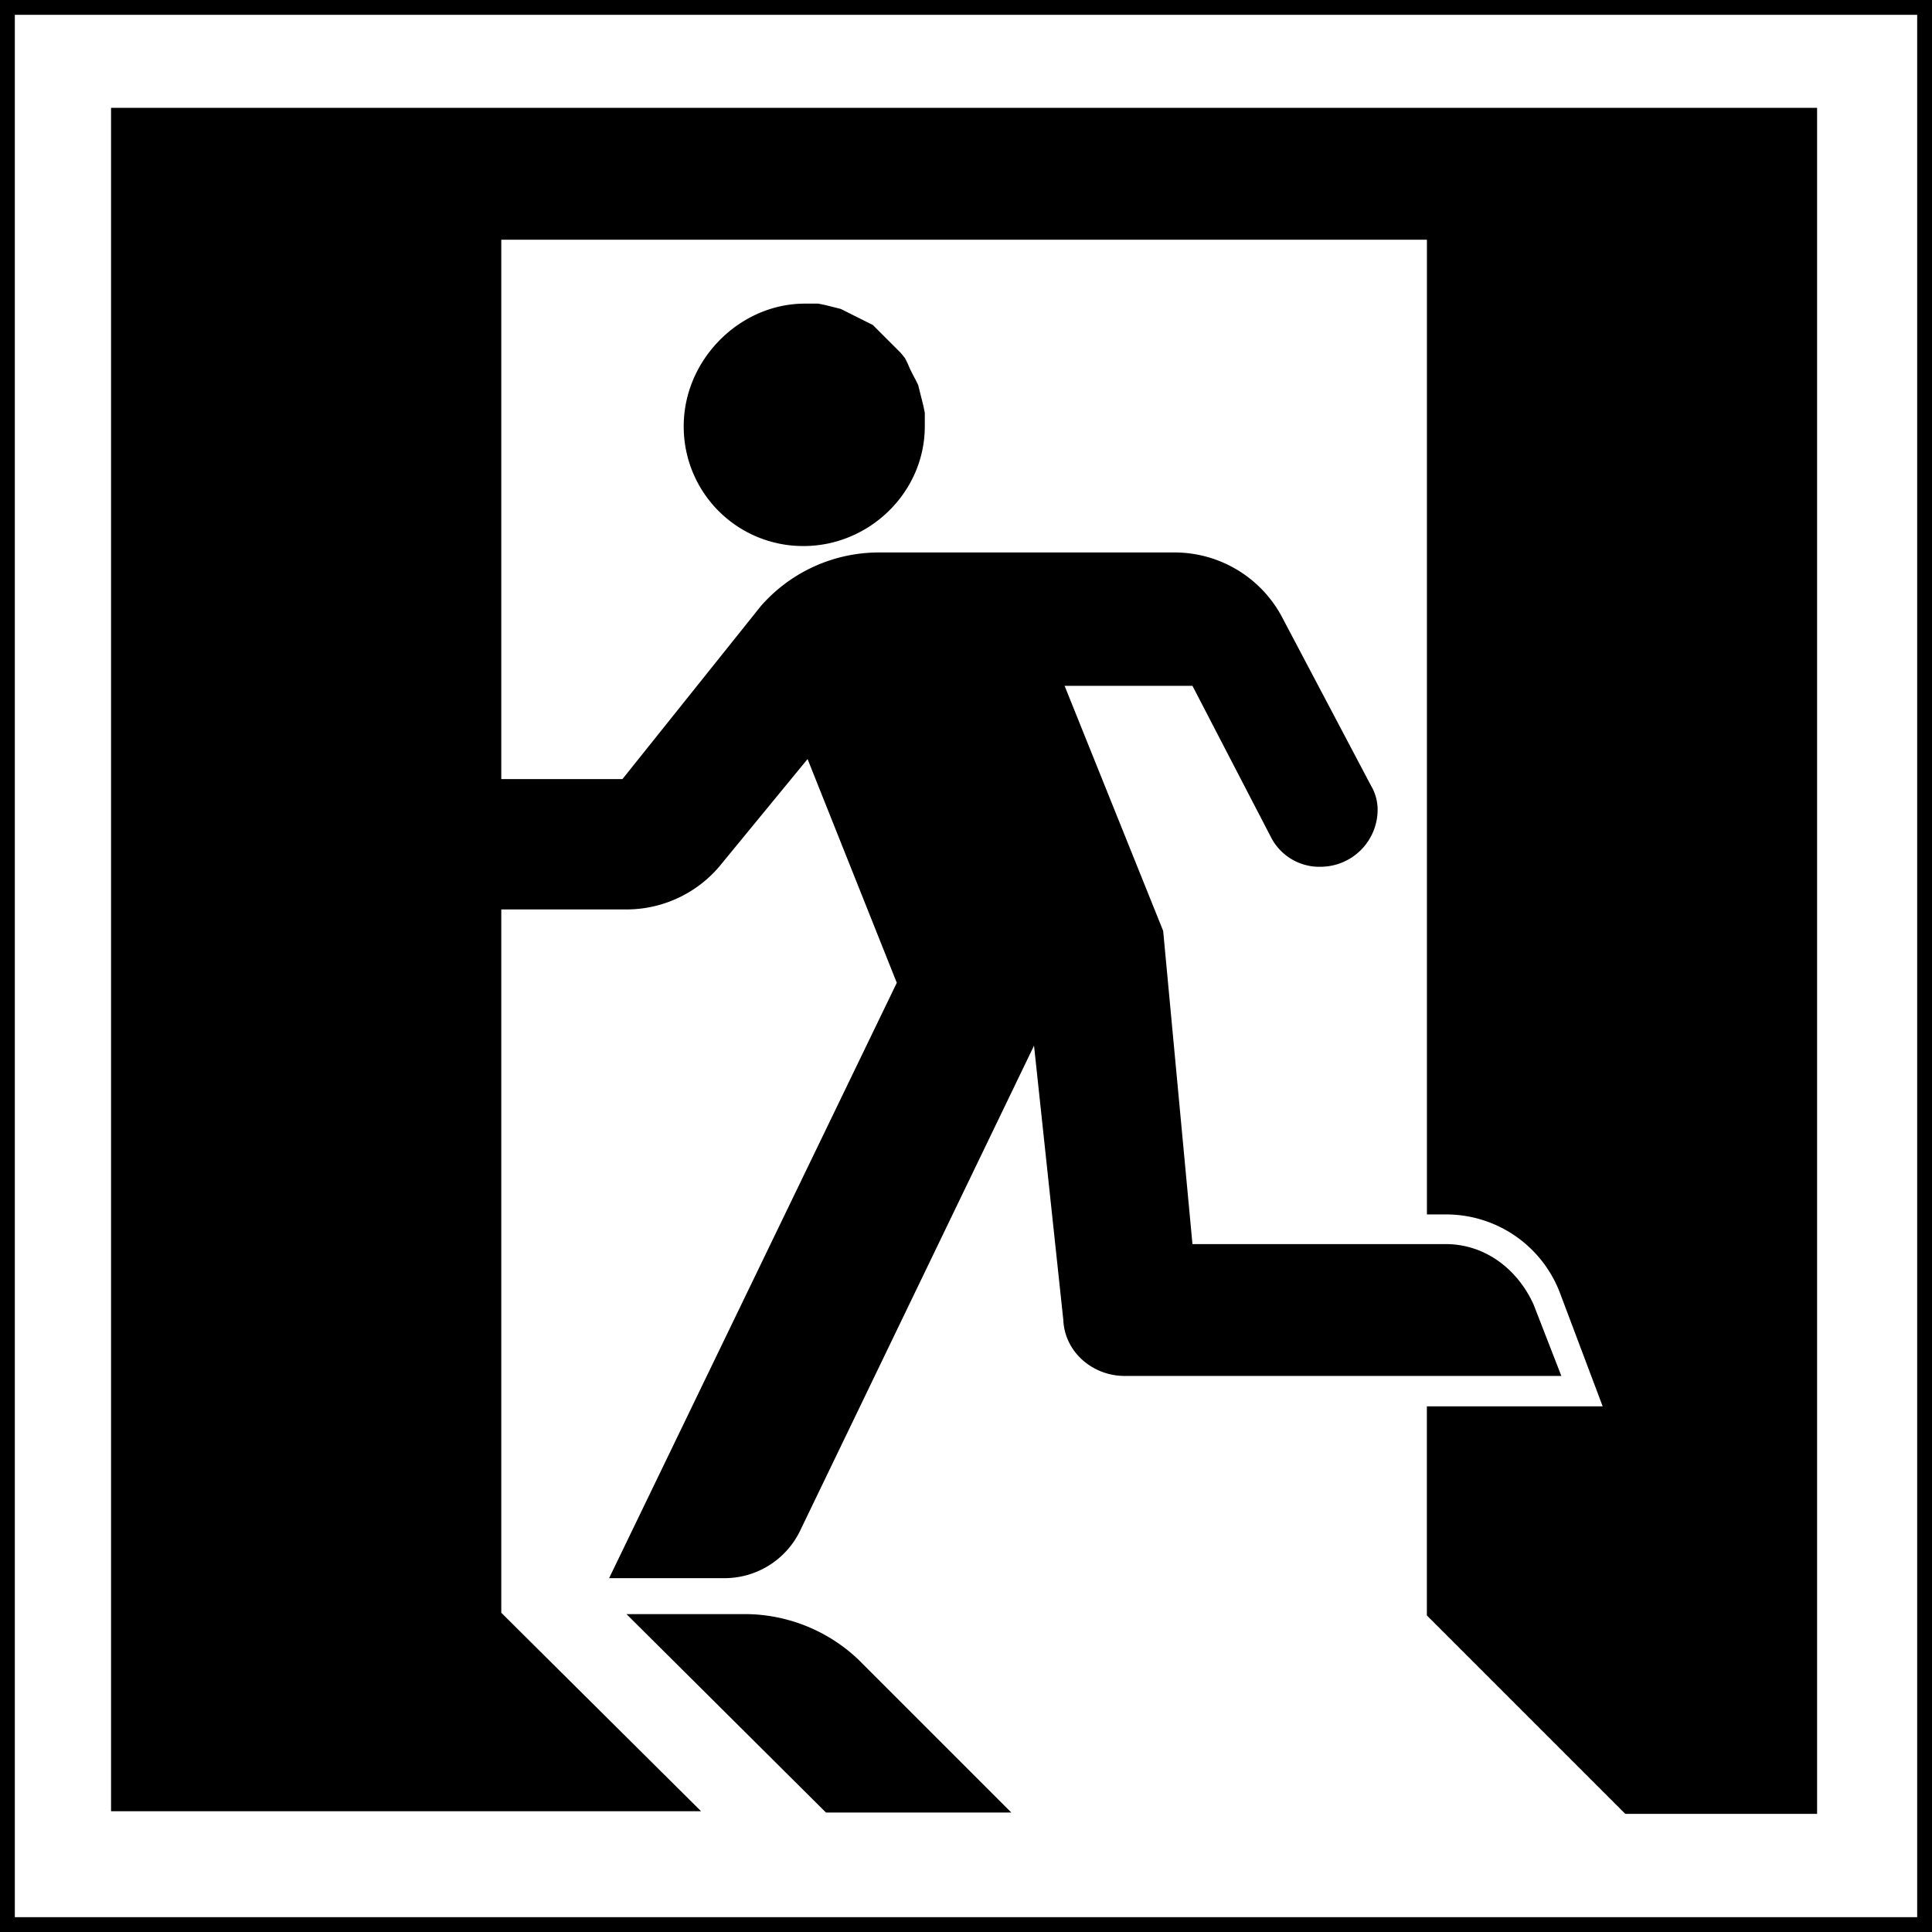 <svg viewBox="0 0 391.08 391.08" xmlns="http://www.w3.org/2000/svg">
	<rect fill="none" stroke="#000000" stroke-miterlimit="10" stroke-width="3px" x="1.5" y="1.5" width="388.08" height="388.08"/>
	<g>
		<g>
			<path d="M329.22,289.85l-8.63-22.91A24.63,24.63,0,0,0,297.41,251h-3.77V53.69H106.27V162.87H130.8l28-35A31.76,31.76,0,0,1,182.56,117h59.85a24.64,24.64,0,0,1,22.11,13.48l17.79,33.7a9.59,9.59,0,0,1,1.35,5.12,11.57,11.57,0,0,1-11.32,11.32,11,11,0,0,1-10.24-5.93L246.18,144H220.3l19.95,49.6L246.18,257h51.22c8.09,0,14.56,5.12,17.79,12.13l5.66,14.56H232.44c-6.47,0-12.13-4.85-12.4-11.32l-5.93-55.54-47.45,98.4A17,17,0,0,1,151,324.62H128.1l58.23-120.51-18.06-45.29-17.25,21a24.67,24.67,0,0,1-19.41,9.44H106.27V331.63l40.44,40.17H27.28V27H372.62V372.34H333.8l-40.17-40.17V289.85h35.59" transform="translate(-4.8 -5.17)"/>
			<path d="M167.73,66.63h2.7l1.35,0.27,1.08,0.27,1.08,0.27L175,67.71l1.08,0.54,1.08,0.54,1.08,0.54,1.08,0.54,1.08,0.54,1.08,0.54,0.81,0.81,0.81,0.81,0.81,0.81,0.81,0.81L185.53,75l0.81,0.81,0.81,0.81L188,77.68l0.54,1.08L189,79.84l0.54,1.08L190.11,82l0.54,1.08,0.27,1.08,0.27,1.08,0.27,1.08,0.27,1.08L192,88.74v2.7c0,13.48-11.32,24.26-24.53,24.26A24.16,24.16,0,0,1,143.2,91.43C143.2,78,154.52,66.63,167.73,66.63Z" transform="translate(-4.8 -5.17)"/>
			<path d="M178.52,341.07l31,31H172L131.61,331.9h24.26A33.46,33.46,0,0,1,178.52,341.07Z" transform="translate(-4.8 -5.17)"/>
		</g>
	</g>
</svg>